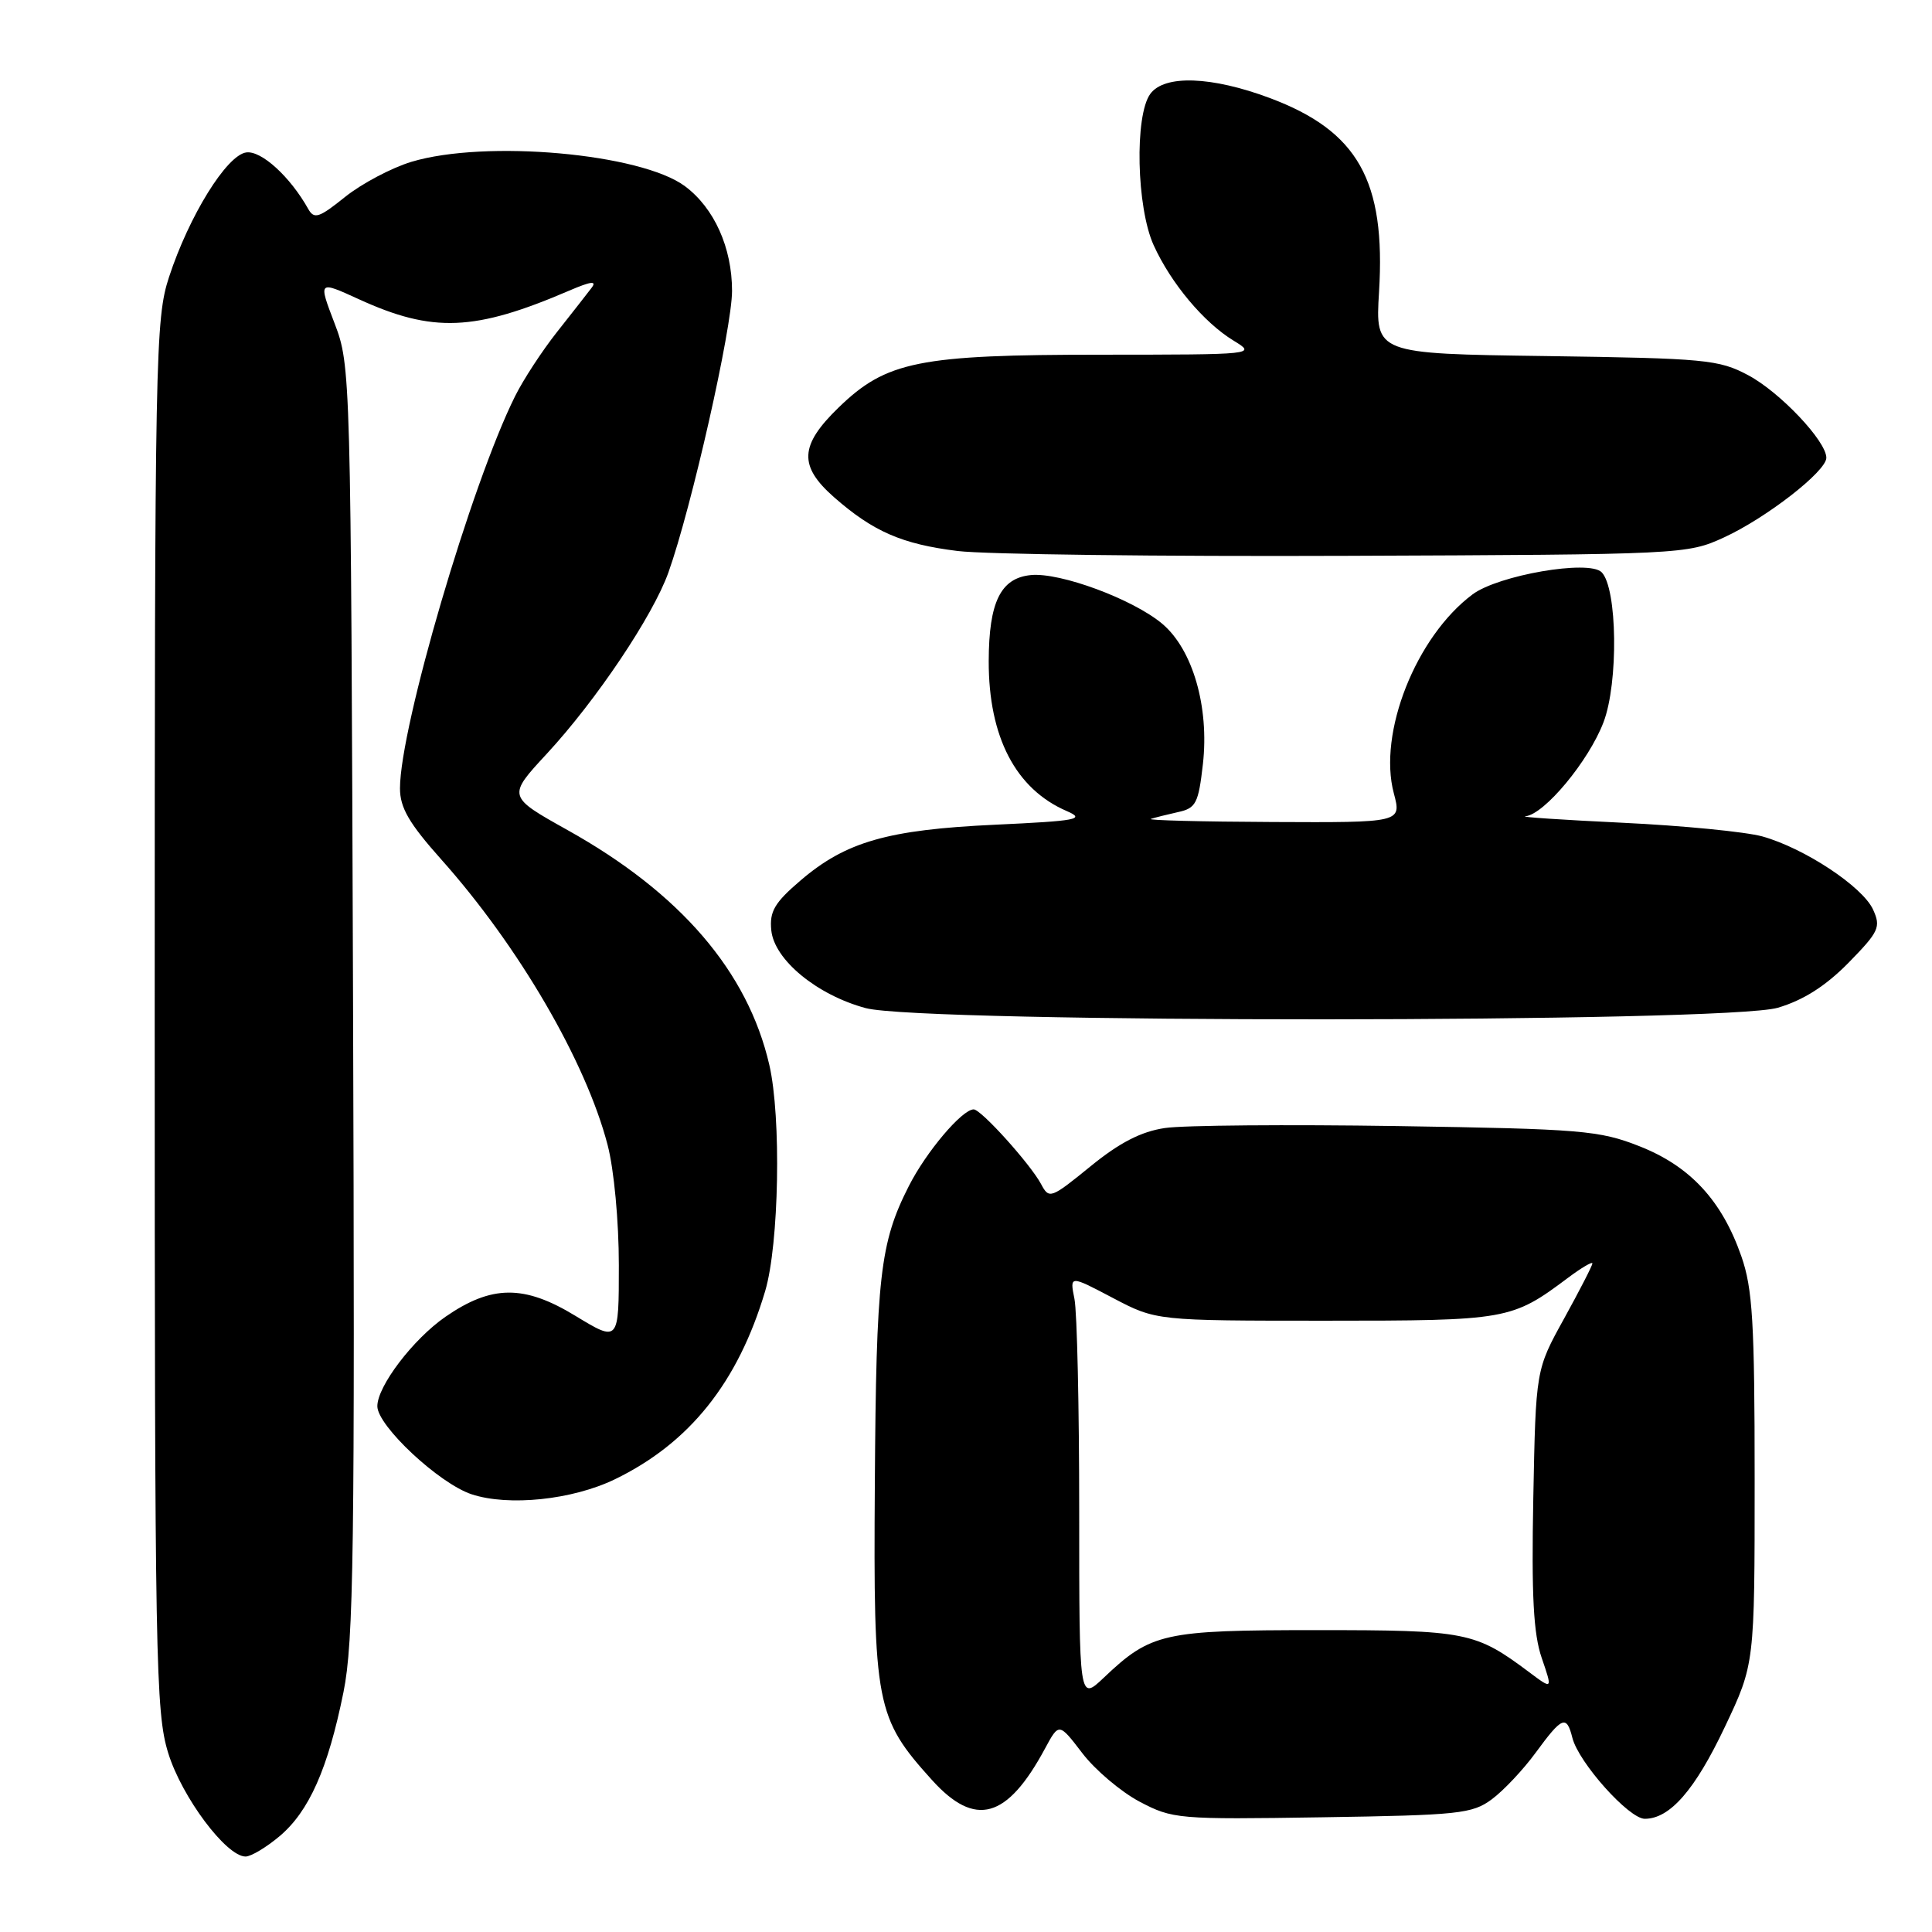 <?xml version="1.0" encoding="UTF-8" standalone="no"?>
<!DOCTYPE svg PUBLIC "-//W3C//DTD SVG 1.1//EN" "http://www.w3.org/Graphics/SVG/1.1/DTD/svg11.dtd" >
<svg xmlns="http://www.w3.org/2000/svg" xmlns:xlink="http://www.w3.org/1999/xlink" version="1.1" viewBox="0 0 256 256">
 <g >
 <path fill="currentColor"
d=" M 37.04 243.31 C 40.95 240.02 43.46 234.37 45.51 224.23 C 46.87 217.51 47.03 205.49 46.78 132.50 C 46.49 49.23 46.47 48.45 44.33 42.84 C 42.17 37.19 42.17 37.19 47.51 39.63 C 57.34 44.13 62.87 43.91 75.45 38.50 C 78.32 37.27 79.13 37.17 78.38 38.15 C 77.82 38.89 75.76 41.52 73.80 44.00 C 71.84 46.48 69.34 50.30 68.25 52.50 C 62.47 64.08 53.00 96.35 53.00 104.46 C 53.00 107.03 54.20 109.09 58.45 113.86 C 68.73 125.38 77.63 140.65 80.51 151.71 C 81.36 154.96 82.00 161.82 82.00 167.64 C 82.00 177.85 82.00 177.85 76.25 174.36 C 69.44 170.21 65.14 170.25 59.01 174.49 C 54.73 177.46 50.00 183.68 50.00 186.33 C 50.00 188.93 58.18 196.57 62.49 198.00 C 67.41 199.62 75.83 198.74 81.46 196.02 C 91.37 191.22 97.79 183.18 101.39 171.07 C 103.23 164.87 103.54 148.05 101.94 141.11 C 99.09 128.74 90.16 118.34 75.22 110.00 C 67.22 105.53 67.22 105.53 72.47 99.86 C 79.01 92.79 86.52 81.60 88.57 75.85 C 91.63 67.26 97.00 43.50 97.00 38.54 C 97.00 32.82 94.64 27.57 90.77 24.68 C 84.94 20.33 64.34 18.49 54.52 21.44 C 51.88 22.24 47.93 24.33 45.73 26.09 C 42.29 28.86 41.63 29.08 40.85 27.70 C 38.45 23.41 34.61 19.91 32.62 20.20 C 30.03 20.57 25.06 28.59 22.40 36.70 C 20.59 42.23 20.50 46.77 20.50 134.50 C 20.50 220.08 20.62 226.90 22.29 232.29 C 24.09 238.12 29.98 246.00 32.54 246.00 C 33.26 246.00 35.28 244.79 37.04 243.31 Z  M 197.68 238.41 C 199.23 237.26 201.85 234.48 203.50 232.22 C 207.00 227.44 207.58 227.21 208.35 230.28 C 209.18 233.55 215.84 241.00 217.94 241.00 C 221.27 241.00 224.59 237.19 228.55 228.83 C 232.50 220.50 232.50 220.50 232.50 196.00 C 232.50 175.20 232.23 170.74 230.74 166.47 C 228.16 159.06 223.94 154.52 217.23 151.88 C 211.92 149.79 209.58 149.59 185.15 149.21 C 170.66 148.99 156.80 149.10 154.35 149.47 C 151.19 149.94 148.34 151.41 144.48 154.56 C 139.23 158.83 139.02 158.91 137.95 156.90 C 136.52 154.23 130.00 147.00 129.02 147.00 C 127.48 147.00 122.71 152.64 120.42 157.17 C 116.60 164.69 116.10 169.11 115.92 196.60 C 115.72 225.94 116.05 227.62 123.50 235.87 C 129.22 242.20 133.44 241.03 138.47 231.69 C 140.32 228.26 140.32 228.26 143.41 232.30 C 145.11 234.53 148.53 237.42 151.00 238.73 C 155.37 241.03 156.09 241.10 175.18 240.80 C 193.31 240.52 195.08 240.34 197.68 238.41 Z  M 235.58 133.53 C 238.96 132.53 241.91 130.65 244.94 127.57 C 248.98 123.44 249.25 122.85 248.19 120.52 C 246.80 117.48 239.10 112.39 233.52 110.83 C 231.31 110.22 222.97 109.40 215.00 109.02 C 207.03 108.64 201.24 108.25 202.13 108.16 C 204.64 107.91 210.51 100.84 212.47 95.71 C 214.47 90.48 214.31 77.91 212.22 75.82 C 210.54 74.14 198.54 76.21 195.12 78.76 C 187.62 84.36 182.56 97.14 184.69 105.12 C 185.72 109.00 185.72 109.00 168.61 108.92 C 159.20 108.88 151.95 108.69 152.50 108.51 C 153.05 108.33 154.68 107.92 156.12 107.60 C 158.47 107.09 158.80 106.44 159.39 101.26 C 160.25 93.67 158.04 86.05 154.00 82.65 C 150.13 79.40 140.48 75.82 136.60 76.20 C 132.59 76.59 131.03 79.77 131.01 87.60 C 130.99 97.65 134.58 104.55 141.35 107.47 C 143.87 108.56 142.77 108.77 131.85 109.28 C 117.62 109.94 112.07 111.53 106.06 116.68 C 102.62 119.62 101.95 120.78 102.20 123.27 C 102.59 127.18 108.25 131.84 114.71 133.58 C 122.19 135.59 228.79 135.55 235.58 133.53 Z  M 228.42 71.22 C 234.04 68.64 242.00 62.45 242.00 60.66 C 242.00 58.46 235.87 51.97 231.65 49.72 C 227.77 47.65 226.01 47.48 204.86 47.18 C 182.23 46.87 182.23 46.87 182.73 38.68 C 183.63 23.93 179.94 17.37 168.26 12.99 C 160.53 10.10 154.29 9.88 152.42 12.44 C 150.32 15.32 150.59 27.50 152.87 32.50 C 155.16 37.54 159.52 42.74 163.46 45.14 C 166.48 46.98 166.39 46.99 145.93 47.00 C 121.74 47.00 117.44 47.87 111.12 54.00 C 105.94 59.02 105.81 61.74 110.51 65.88 C 115.71 70.44 119.52 72.10 126.89 73.01 C 130.52 73.46 153.75 73.75 178.50 73.65 C 222.92 73.48 223.56 73.45 228.42 71.22 Z  M 143.00 200.32 C 143.00 186.53 142.72 173.84 142.37 172.11 C 141.74 168.97 141.74 168.97 147.47 171.99 C 153.20 175.00 153.20 175.00 175.65 175.00 C 199.74 175.00 200.31 174.90 207.75 169.33 C 209.54 167.99 211.00 167.13 211.00 167.41 C 211.00 167.70 209.31 170.98 207.25 174.72 C 203.50 181.50 203.50 181.50 203.17 198.51 C 202.92 211.43 203.19 216.52 204.29 219.70 C 205.73 223.90 205.73 223.90 202.62 221.57 C 195.48 216.23 194.32 216.00 174.50 216.00 C 154.11 216.00 152.52 216.36 146.25 222.31 C 143.00 225.39 143.00 225.39 143.00 200.32 Z "/>
</g>
</svg>
